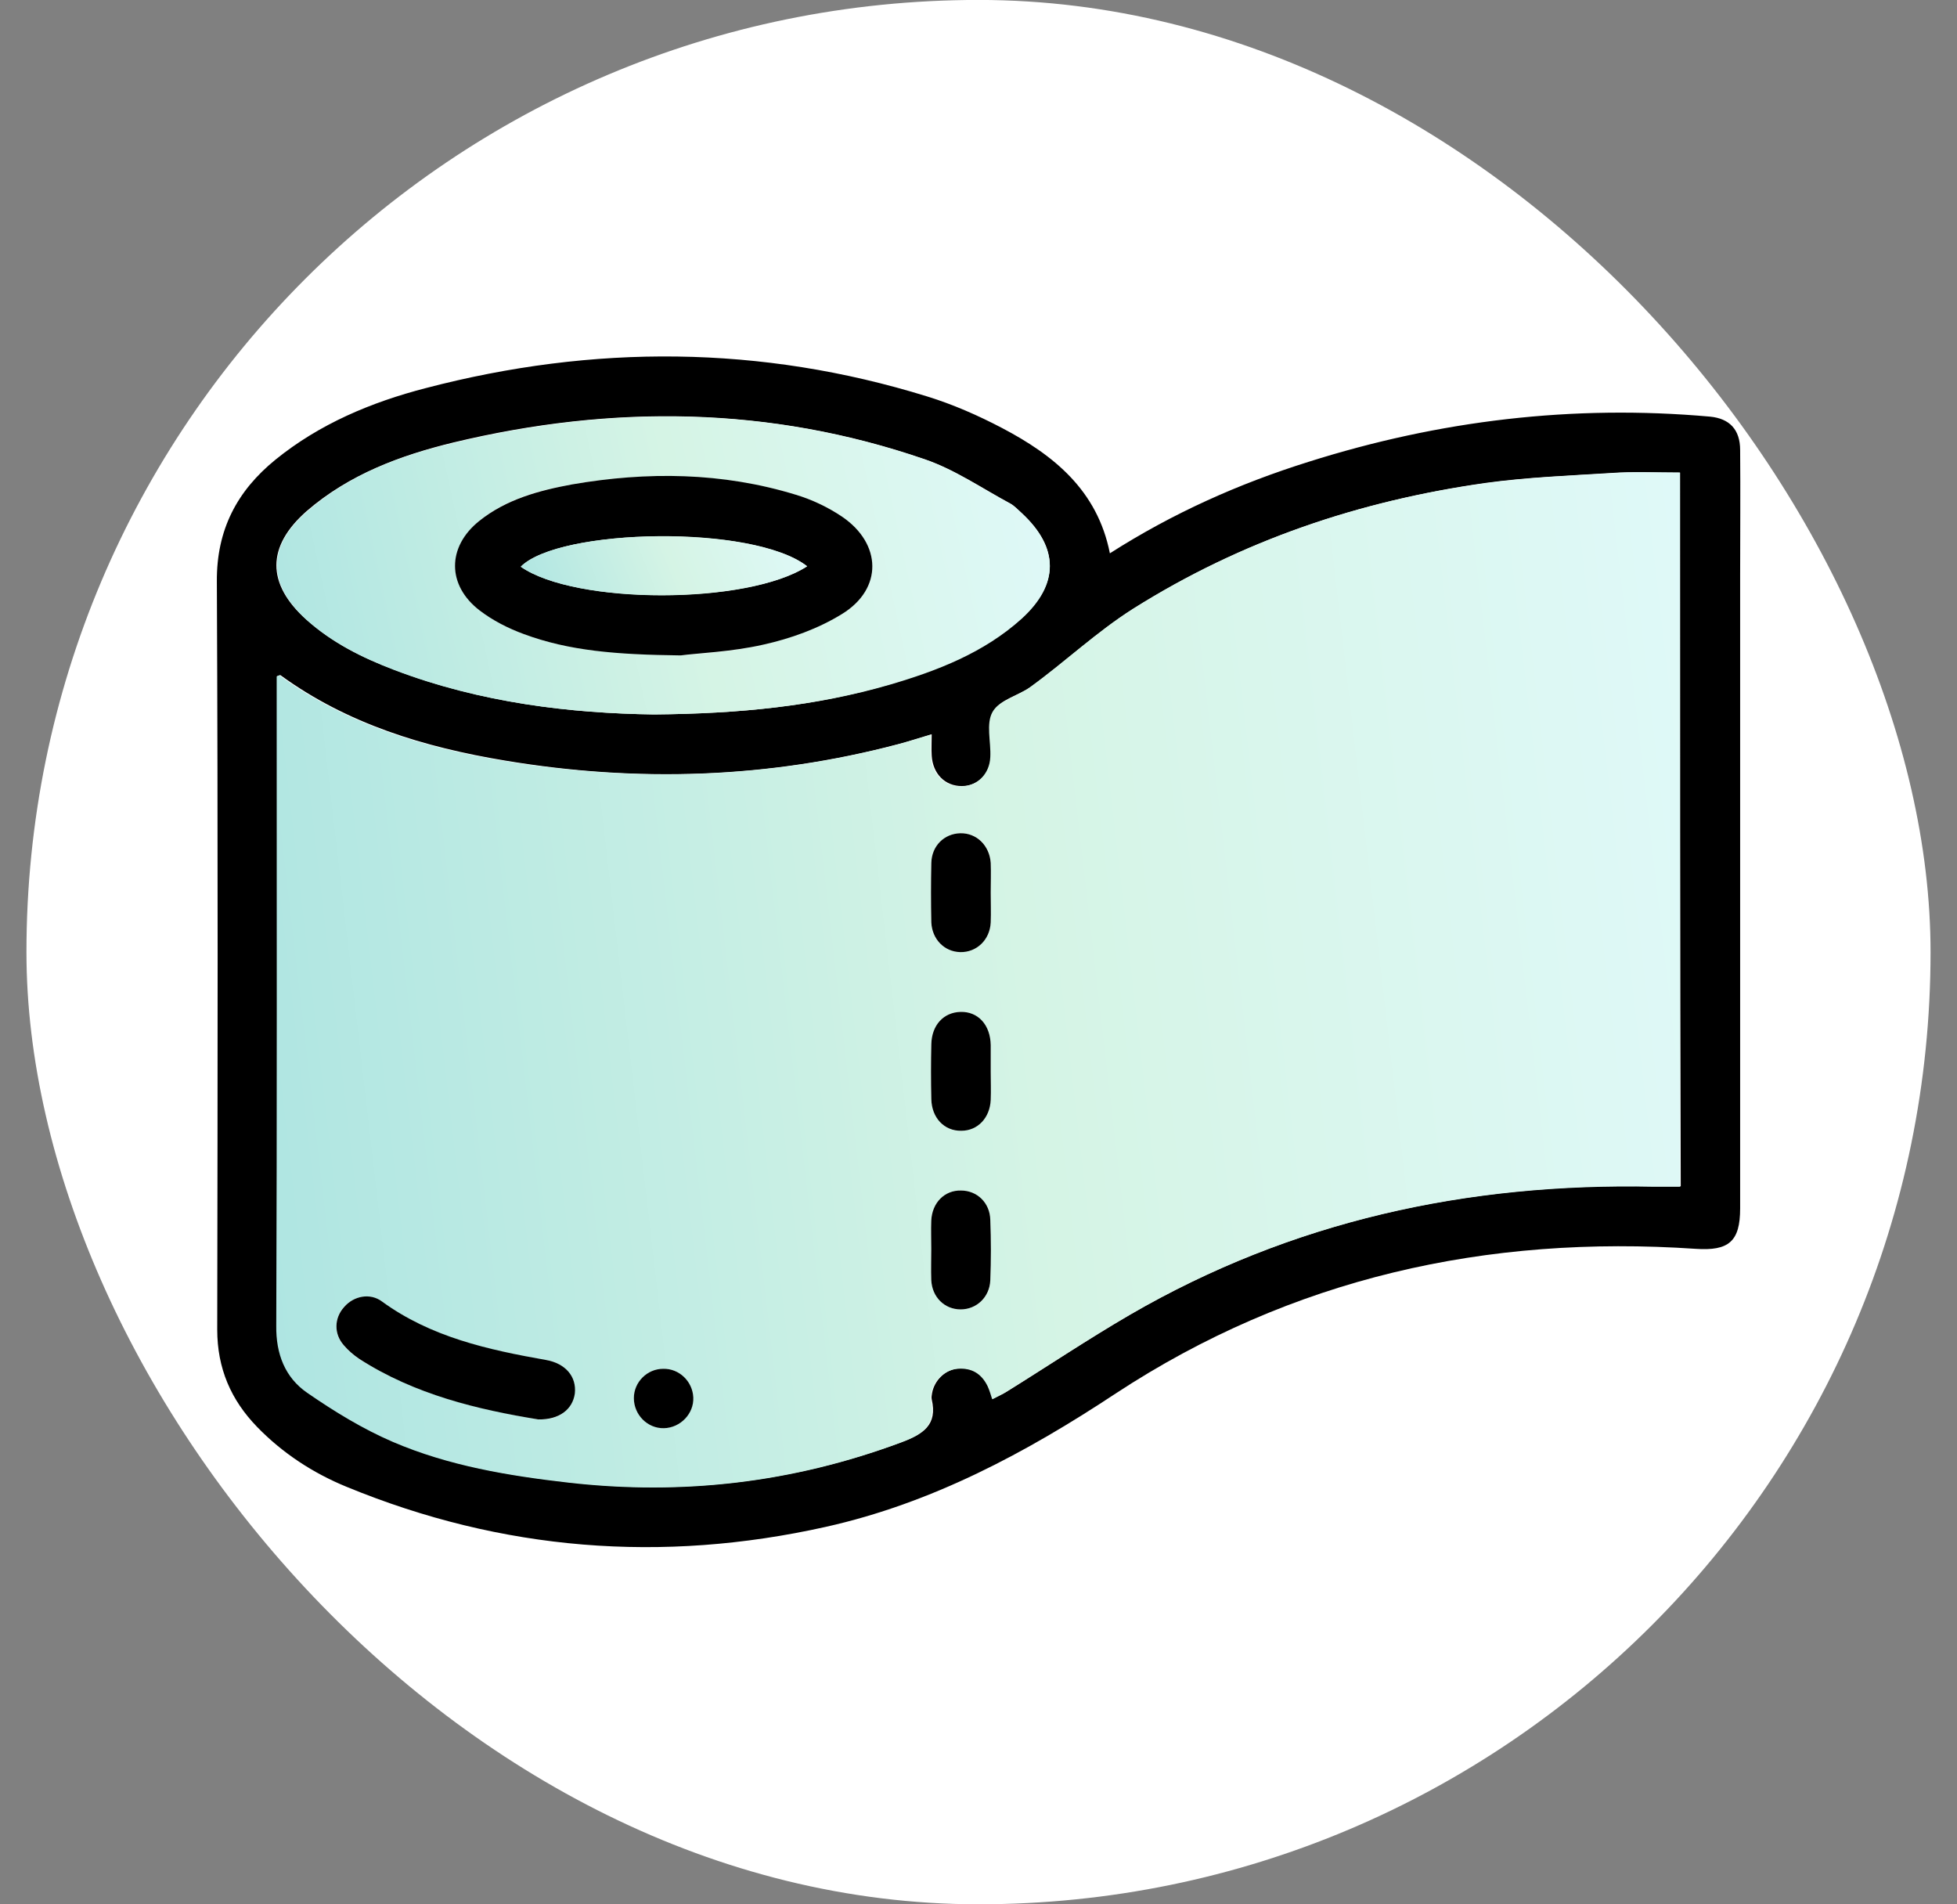 <svg width="37" height="36" viewBox="0 0 37 36" fill="none" xmlns="http://www.w3.org/2000/svg">
<rect x="0" y="0" width="37" height="36" fill="#808080" stroke="none"/>
<g clip-path="url(#clip0_4457_55079)">
<rect x="0.5" y="-0.001" width="36" height="36" rx="18" fill="white"/>
<path d="M20.984 10.46C22.179 9.697 23.425 9.143 24.735 8.732C27.212 7.948 29.739 7.645 32.331 7.876C32.699 7.912 32.9 8.12 32.9 8.509C32.907 9.294 32.9 10.086 32.9 10.871C32.9 14.86 32.9 18.856 32.9 22.845C32.9 23.471 32.684 23.651 32.058 23.608C28.112 23.341 24.426 24.155 21.092 26.344C19.393 27.467 17.615 28.417 15.613 28.864C12.517 29.555 9.493 29.317 6.555 28.108C5.922 27.849 5.346 27.474 4.863 26.977C4.367 26.466 4.107 25.869 4.107 25.134C4.115 20.418 4.122 15.709 4.1 10.993C4.093 10.014 4.482 9.28 5.209 8.689C6.044 8.012 7.023 7.602 8.053 7.336C11.221 6.508 14.389 6.522 17.528 7.494C18.018 7.645 18.493 7.854 18.947 8.092C19.919 8.603 20.747 9.265 20.984 10.46ZM31.763 8.934C31.309 8.934 30.884 8.912 30.467 8.941C29.675 8.992 28.875 9.021 28.091 9.129C25.707 9.467 23.475 10.216 21.431 11.505C20.739 11.944 20.149 12.505 19.494 12.98C19.263 13.146 18.903 13.225 18.781 13.448C18.651 13.672 18.752 14.01 18.738 14.305C18.723 14.629 18.486 14.86 18.183 14.86C17.867 14.86 17.636 14.629 17.615 14.284C17.607 14.161 17.615 14.032 17.615 13.88C17.37 13.953 17.175 14.017 16.981 14.068C14.526 14.716 12.042 14.795 9.543 14.377C8.024 14.125 6.57 13.686 5.303 12.764C5.295 12.757 5.274 12.772 5.245 12.779C5.245 12.88 5.245 12.98 5.245 13.081C5.245 17.07 5.252 21.066 5.238 25.055C5.238 25.588 5.403 26.034 5.821 26.322C6.332 26.675 6.872 27.006 7.441 27.251C8.499 27.704 9.623 27.892 10.767 28.021C12.92 28.266 15.001 28.021 17.039 27.265C17.449 27.114 17.73 26.941 17.615 26.452C17.607 26.416 17.615 26.38 17.622 26.337C17.665 26.092 17.874 25.89 18.119 25.869C18.378 25.847 18.572 25.962 18.687 26.2C18.723 26.272 18.738 26.351 18.774 26.445C18.867 26.394 18.954 26.358 19.033 26.308C19.811 25.825 20.574 25.314 21.366 24.853C24.426 23.075 27.752 22.355 31.273 22.427C31.439 22.427 31.604 22.427 31.777 22.427C31.763 17.934 31.763 13.463 31.763 8.934ZM12.366 13.506C13.993 13.492 15.426 13.348 16.815 12.937C17.715 12.671 18.594 12.332 19.307 11.692C20.027 11.044 20.027 10.352 19.314 9.697C19.242 9.633 19.177 9.56 19.098 9.517C18.565 9.229 18.054 8.877 17.485 8.682C14.555 7.674 11.567 7.645 8.571 8.365C7.563 8.61 6.599 8.97 5.799 9.661C5.036 10.331 5.036 11.037 5.792 11.713C6.275 12.145 6.843 12.433 7.441 12.656C9.09 13.29 10.803 13.485 12.366 13.506Z" fill="black"/>
<path d="M31.763 8.934C31.763 13.463 31.763 17.941 31.763 22.434C31.59 22.434 31.424 22.434 31.259 22.434C27.738 22.362 24.419 23.082 21.351 24.86C20.559 25.321 19.796 25.832 19.019 26.315C18.939 26.365 18.853 26.401 18.759 26.452C18.731 26.365 18.709 26.286 18.673 26.207C18.558 25.969 18.371 25.854 18.104 25.876C17.859 25.897 17.651 26.092 17.607 26.344C17.6 26.38 17.593 26.423 17.6 26.459C17.708 26.948 17.435 27.121 17.024 27.273C14.994 28.029 12.906 28.273 10.753 28.029C9.615 27.899 8.485 27.712 7.427 27.258C6.858 27.013 6.318 26.682 5.807 26.329C5.389 26.041 5.216 25.595 5.223 25.062C5.238 21.073 5.231 17.077 5.231 13.088C5.231 12.988 5.231 12.88 5.231 12.786C5.259 12.779 5.281 12.764 5.288 12.772C6.555 13.693 8.01 14.133 9.529 14.384C12.027 14.795 14.511 14.723 16.967 14.075C17.161 14.024 17.363 13.96 17.6 13.888C17.6 14.039 17.593 14.161 17.6 14.291C17.615 14.629 17.852 14.867 18.169 14.867C18.471 14.867 18.709 14.636 18.723 14.312C18.738 14.024 18.637 13.679 18.767 13.456C18.889 13.24 19.249 13.161 19.479 12.988C20.135 12.512 20.725 11.951 21.416 11.512C23.468 10.223 25.7 9.467 28.076 9.136C28.861 9.028 29.66 8.992 30.452 8.948C30.884 8.912 31.302 8.934 31.763 8.934ZM10.177 26.833C10.573 26.848 10.825 26.646 10.861 26.344C10.897 26.02 10.688 25.775 10.321 25.71C9.219 25.523 8.139 25.285 7.211 24.601C6.987 24.436 6.678 24.508 6.498 24.709C6.318 24.918 6.311 25.213 6.491 25.429C6.577 25.53 6.678 25.616 6.786 25.689C7.844 26.358 9.032 26.639 10.177 26.833ZM18.731 16.876C18.731 16.689 18.738 16.501 18.731 16.314C18.716 15.976 18.471 15.745 18.155 15.752C17.852 15.76 17.615 15.99 17.607 16.314C17.6 16.689 17.6 17.063 17.607 17.437C17.615 17.761 17.852 17.992 18.155 17.999C18.464 18.006 18.716 17.768 18.731 17.437C18.738 17.25 18.731 17.063 18.731 16.876ZM18.731 20.26C18.731 20.094 18.731 19.921 18.731 19.756C18.723 19.381 18.493 19.129 18.162 19.129C17.838 19.137 17.615 19.381 17.607 19.741C17.6 20.087 17.6 20.433 17.607 20.778C17.615 21.131 17.852 21.383 18.176 21.376C18.486 21.369 18.716 21.131 18.731 20.793C18.738 20.613 18.731 20.433 18.731 20.26ZM17.607 23.608C17.607 23.802 17.6 24.004 17.607 24.198C17.622 24.515 17.859 24.753 18.162 24.753C18.464 24.753 18.716 24.529 18.723 24.205C18.738 23.824 18.738 23.442 18.723 23.061C18.716 22.736 18.471 22.513 18.169 22.506C17.859 22.506 17.615 22.744 17.607 23.075C17.6 23.248 17.607 23.428 17.607 23.608ZM12.539 25.876C12.236 25.883 11.991 26.128 11.984 26.43C11.984 26.74 12.243 26.999 12.553 26.999C12.863 26.992 13.115 26.725 13.107 26.416C13.093 26.113 12.834 25.869 12.539 25.876Z" fill="url(#paint0_linear_4457_55079)"/>
<path d="M12.366 13.506C10.796 13.485 9.09 13.29 7.448 12.664C6.85 12.433 6.282 12.152 5.799 11.72C5.05 11.044 5.043 10.331 5.806 9.668C6.606 8.97 7.57 8.61 8.578 8.372C11.574 7.652 14.554 7.674 17.492 8.689C18.061 8.884 18.572 9.244 19.105 9.524C19.184 9.568 19.249 9.64 19.321 9.704C20.026 10.367 20.026 11.051 19.314 11.699C18.601 12.34 17.73 12.678 16.822 12.944C15.426 13.348 13.993 13.492 12.366 13.506ZM12.87 12.39C13.186 12.354 13.82 12.332 14.425 12.188C14.943 12.066 15.476 11.879 15.922 11.605C16.693 11.13 16.671 10.28 15.922 9.769C15.656 9.589 15.346 9.445 15.044 9.352C13.654 8.934 12.236 8.912 10.818 9.157C10.184 9.265 9.572 9.431 9.061 9.848C8.456 10.338 8.449 11.065 9.068 11.54C9.313 11.728 9.608 11.879 9.903 11.987C10.753 12.304 11.653 12.368 12.87 12.39Z" fill="url(#paint1_linear_4457_55079)"/>
<path d="M10.177 26.833C9.032 26.646 7.844 26.365 6.793 25.689C6.685 25.616 6.584 25.53 6.498 25.429C6.31 25.213 6.318 24.918 6.505 24.709C6.685 24.5 6.994 24.436 7.218 24.601C8.146 25.278 9.226 25.516 10.328 25.71C10.688 25.775 10.904 26.02 10.868 26.344C10.825 26.646 10.573 26.84 10.177 26.833Z" fill="black"/>
<path d="M18.731 16.876C18.731 17.063 18.738 17.25 18.731 17.437C18.716 17.768 18.464 18.006 18.155 17.999C17.852 17.992 17.622 17.754 17.608 17.437C17.6 17.063 17.6 16.689 17.608 16.314C17.615 15.99 17.852 15.76 18.155 15.752C18.464 15.745 18.709 15.983 18.731 16.314C18.738 16.501 18.731 16.689 18.731 16.876Z" fill="black"/>
<path d="M18.731 20.26C18.731 20.44 18.738 20.613 18.731 20.793C18.716 21.131 18.486 21.376 18.176 21.376C17.852 21.383 17.615 21.131 17.608 20.778C17.6 20.433 17.6 20.087 17.608 19.741C17.615 19.381 17.838 19.137 18.162 19.129C18.493 19.122 18.724 19.374 18.731 19.756C18.731 19.921 18.731 20.087 18.731 20.26Z" fill="black"/>
<path d="M17.607 23.608C17.607 23.428 17.6 23.255 17.607 23.075C17.622 22.736 17.859 22.499 18.169 22.506C18.471 22.506 18.716 22.736 18.723 23.061C18.738 23.442 18.738 23.824 18.723 24.205C18.709 24.522 18.464 24.753 18.162 24.753C17.859 24.753 17.622 24.522 17.607 24.198C17.6 23.997 17.607 23.802 17.607 23.608Z" fill="black"/>
<path d="M12.539 25.876C12.841 25.869 13.093 26.113 13.108 26.416C13.122 26.725 12.863 26.992 12.553 26.999C12.244 27.006 11.984 26.747 11.984 26.43C11.984 26.128 12.236 25.876 12.539 25.876Z" fill="black"/>
<path d="M12.87 12.39C11.653 12.376 10.76 12.304 9.904 11.987C9.608 11.879 9.313 11.728 9.068 11.54C8.449 11.065 8.449 10.338 9.061 9.848C9.572 9.438 10.191 9.272 10.818 9.157C12.236 8.912 13.655 8.927 15.044 9.352C15.354 9.445 15.656 9.589 15.923 9.769C16.672 10.28 16.693 11.13 15.923 11.605C15.469 11.886 14.944 12.073 14.425 12.188C13.82 12.325 13.187 12.347 12.87 12.39ZM15.26 10.705C14.238 9.913 10.566 9.985 9.846 10.713C10.876 11.432 14.137 11.432 15.26 10.705Z" fill="black"/>
<path d="M15.26 10.705C14.13 11.44 10.868 11.432 9.846 10.713C10.573 9.985 14.238 9.906 15.26 10.705Z" fill="url(#paint2_linear_4457_55079)"/>
</g>
<defs>
<linearGradient id="paint0_linear_4457_55079" x1="31.763" y1="8.928" x2="3.38" y2="12.216" gradientUnits="userSpaceOnUse">
<stop stop-color="#DFF9F8"/>
<stop offset="0.469" stop-color="#D5F4E5"/>
<stop offset="1" stop-color="#AEE5E2"/>
</linearGradient>
<linearGradient id="paint1_linear_4457_55079" x1="19.849" y1="7.874" x2="4.726" y2="11.162" gradientUnits="userSpaceOnUse">
<stop stop-color="#DFF9F8"/>
<stop offset="0.469" stop-color="#D5F4E5"/>
<stop offset="1" stop-color="#AEE5E2"/>
</linearGradient>
<linearGradient id="paint2_linear_4457_55079" x1="15.26" y1="10.136" x2="10.221" y2="12.18" gradientUnits="userSpaceOnUse">
<stop stop-color="#DFF9F8"/>
<stop offset="0.469" stop-color="#D5F4E5"/>
<stop offset="1" stop-color="#AEE5E2"/>
</linearGradient>
<clipPath id="clip0_4457_55079">
<rect x="0.5" y="-0.001" width="36" height="36" rx="18" fill="white"/>
</clipPath>
</defs>
</svg>
